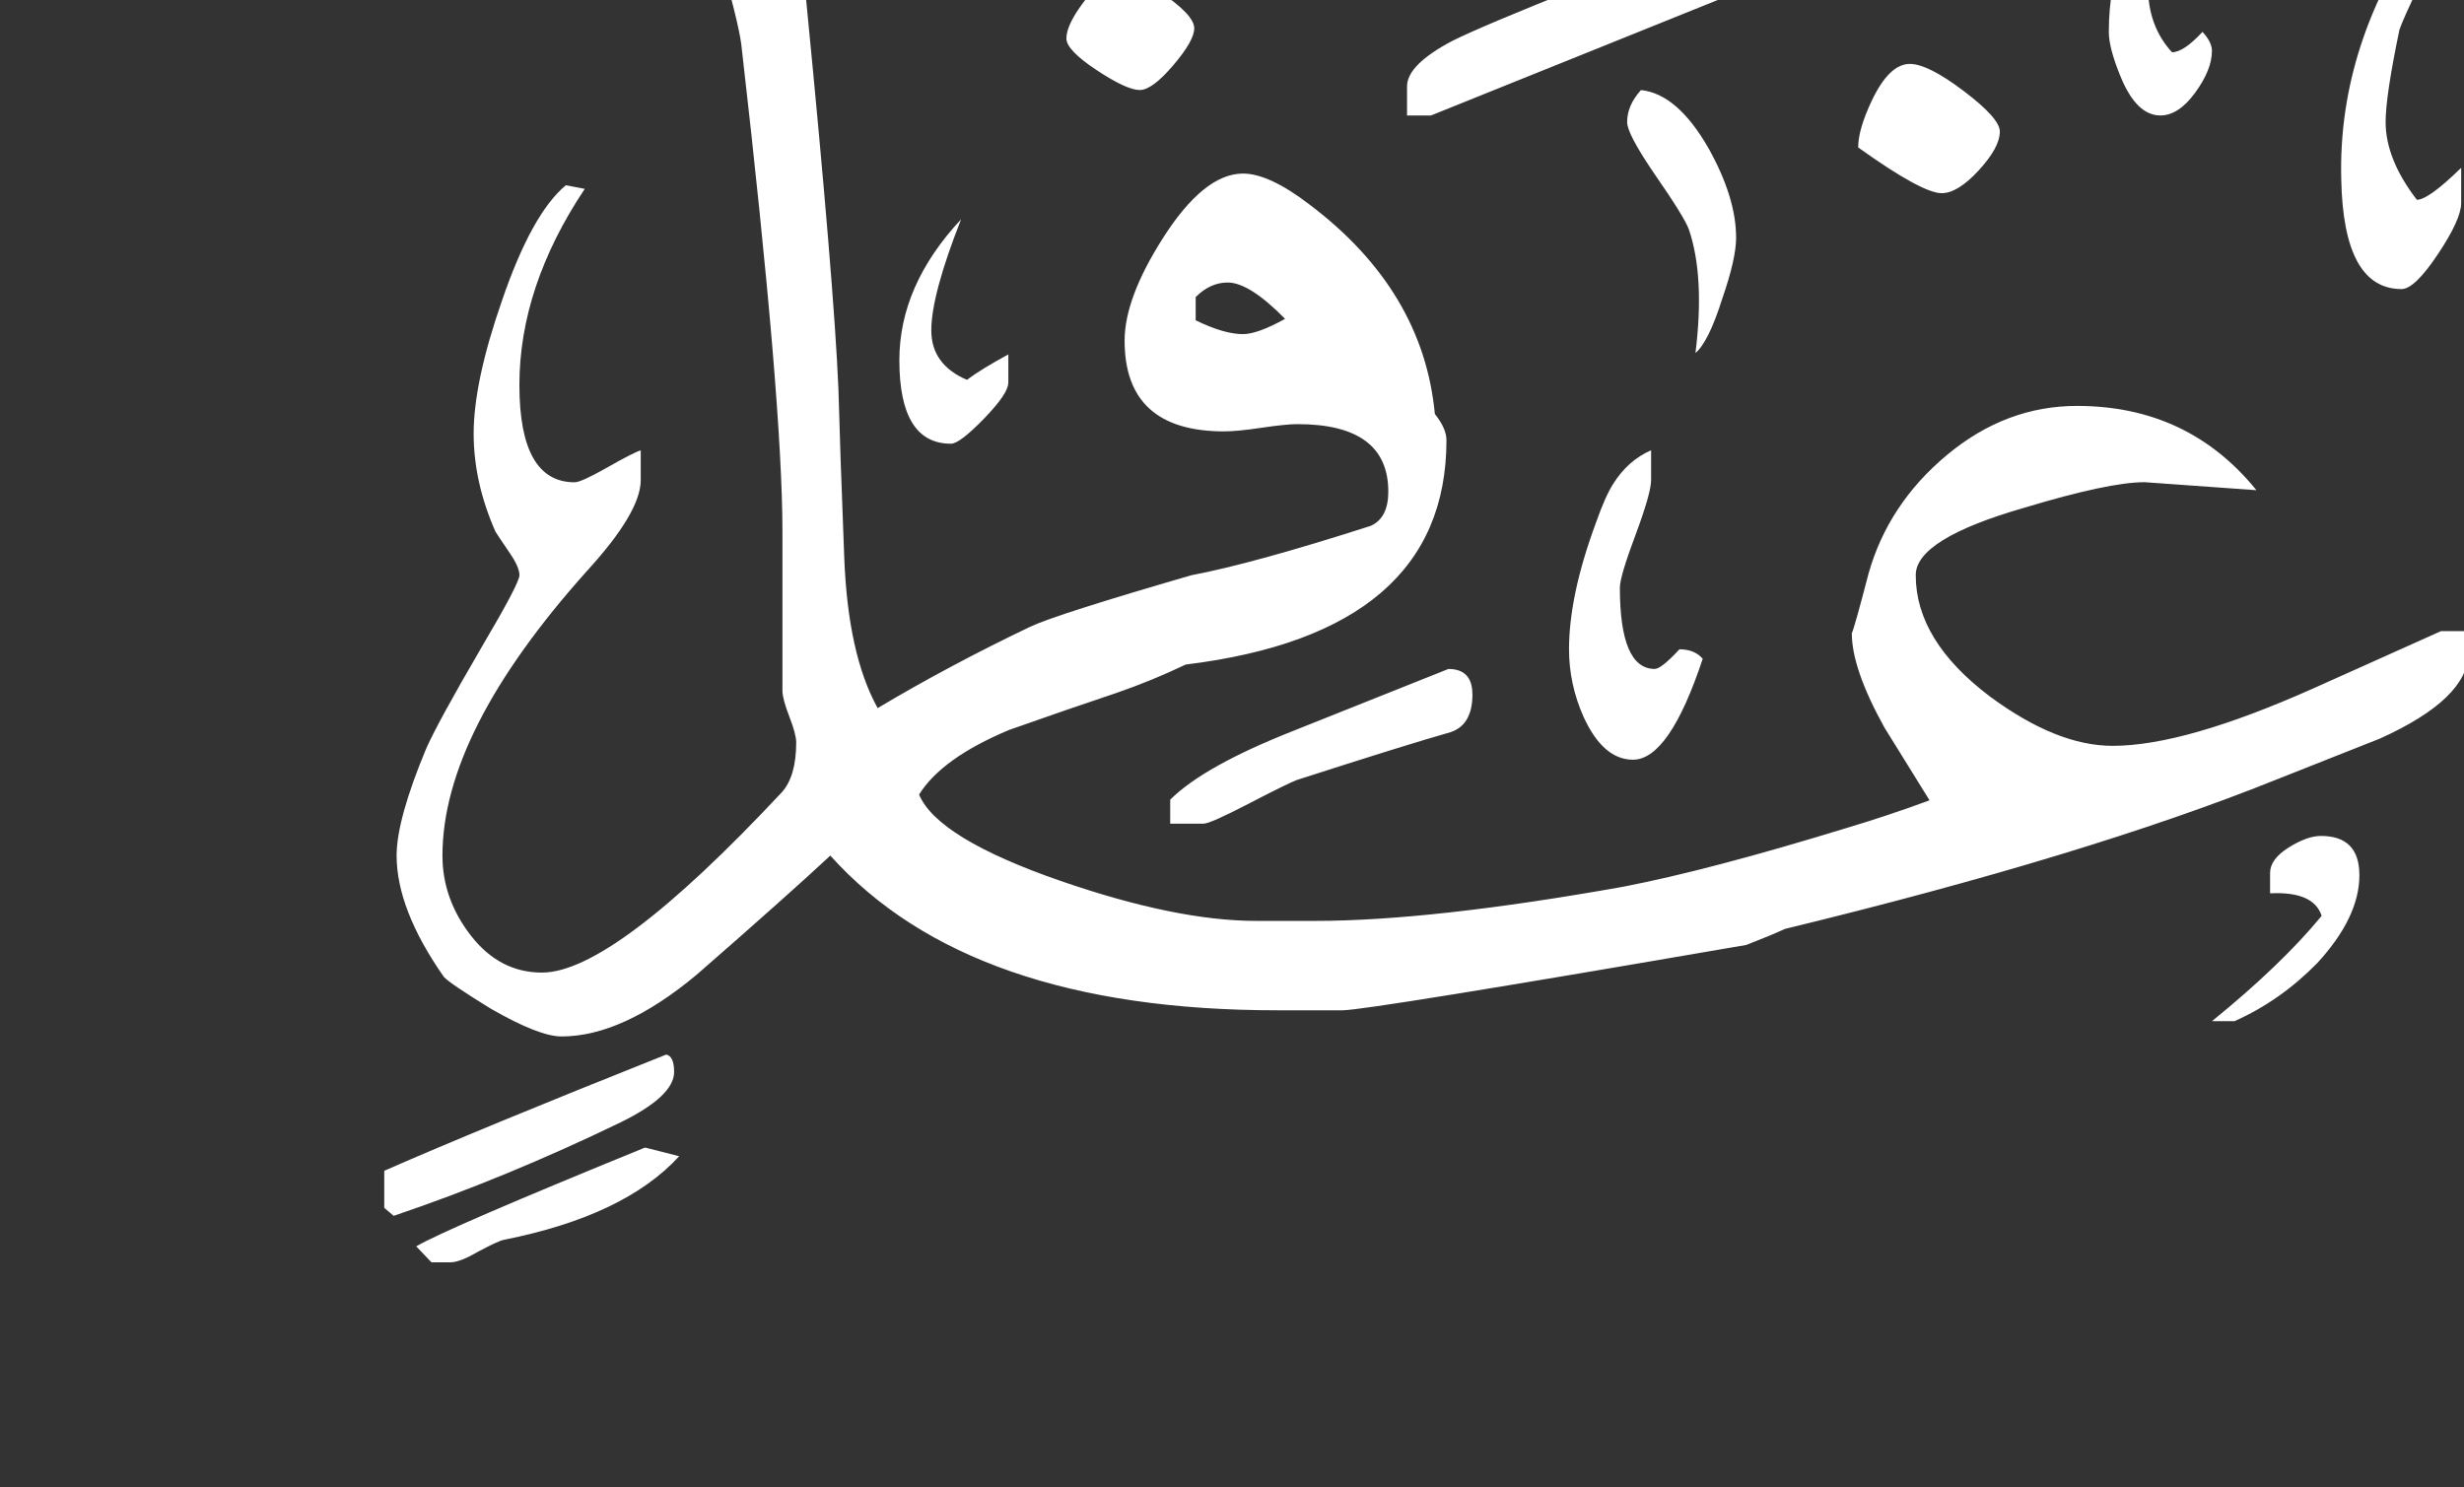 <!-- Generated by IcoMoon.io -->
<svg version="1.1" xmlns="http://www.w3.org/2000/svg" width="53" height="32" viewBox="0 0 53 32" fill="#fff" >
<rect x="0" y="0" width="53" height="32" fill="#333333" stroke="none"/>
<title>surah40</title>
<path d="M52.938 4.375q0 0.344-0.5 1.094t-0.781 0.75q-1.25 0-1.297-2.359-0.078-2.953 1.844-5.656 0.219 0.188 0.219 0.563 0 0.125-0.367 0.883t-0.445 0.992q-0.297 1.422-0.297 1.984 0 0.797 0.672 1.672 0.25 0 0.953-0.688v0.766zM47.578 1.094q0 0.406-0.359 0.898t-0.75 0.492q-0.516 0-0.859-0.844-0.25-0.609-0.25-0.953 0-2.016 1.359-3.328-0.516 1.328-0.516 2.359 0 0.844 0.516 1.406 0.25 0 0.656-0.438 0.203 0.219 0.203 0.406zM50.484-5.672q0 0.891-3.797 2-2.063 0.594-3.297 1.078l-12.609 5.078h-0.516v-0.625q0-0.469 0.984-0.984 0.625-0.313 2.781-1.172 1.188-0.688 3.938-1.703 2.078-0.734 4.125-1.484 6.906-2.625 7.547-2.625 0.844 0 0.844 0.438zM43.016 2.828q0 0.344-0.453 0.836t-0.797 0.492q-0.422 0-1.797-0.984 0-0.391 0.297-1.016 0.375-0.781 0.813-0.781 0.391 0 1.164 0.586t0.773 0.867zM30.844-2.984l-0.5 1.031q-0.484 0.844-0.953 0.844-0.344 0-0.688-0.547t-0.344-0.906q0-0.516 0.414-1.672t0.758-1.438q0 0.219-0.141 0.641-0.172 0.516-0.195 0.703t-0.023 1.313q0.391 0.375 0.609 0.375 0.422 0 0.688-0.547 0.094 0.031 0.375 0.203zM37.344 5.109q0 0.453-0.297 1.313-0.297 0.938-0.578 1.172 0.203-1.641-0.141-2.656-0.094-0.266-0.766-1.234-0.563-0.828-0.563-1.078 0-0.359 0.297-0.688 0.781 0.078 1.453 1.25 0.594 1.063 0.594 1.922zM50.75 18.828q0 0.906-0.906 1.891-0.797 0.813-1.781 1.25h-0.484q1.5-1.219 2.359-2.266-0.172-0.531-1.109-0.484v-0.438q0-0.297 0.398-0.547t0.695-0.25q0.828 0 0.828 0.844zM21.797-2.547q0 0.344-0.453 0.828t-0.75 0.484q-0.438 0-0.773-0.469t-0.336-0.938q0-1.422 1.063-2.344 0 0.25-0.125 0.758t-0.125 0.773q0 0.813 0.578 0.813 0.188 0 0.484-0.219l0.438-0.328v0.641zM25.688 0.609q0 0.266-0.453 0.797t-0.719 0.531q-0.281 0-0.93-0.43t-0.648-0.68q0-0.484 1.031-1.531 0.469 0.281 0.938 0.5 0.781 0.516 0.781 0.813zM36.625 14.172q-0.719 2.172-1.5 2.172-0.641 0-1.063-0.922-0.313-0.703-0.313-1.453 0-1.156 0.578-2.719 0.203-0.578 0.375-0.844 0.313-0.5 0.813-0.719v0.641q0 0.281-0.336 1.18t-0.336 1.133q0 1.75 0.75 1.75 0.141 0 0.531-0.422 0.328 0 0.5 0.203zM53.094 14.047q0 0.984-1.906 1.844l-2.25 0.891q-4.047 1.625-10.547 3.203-0.266 0.125-0.828 0.344-8.156 1.406-8.688 1.406h-1.406q-6.625 0-9.609-3.328-0.922 0.859-2.875 2.563-1.594 1.328-2.906 1.328-0.484 0-1.516-0.594-0.891-0.547-1.016-0.688-1.016-1.453-1.016-2.609 0-0.781 0.641-2.313 0.25-0.563 1.188-2.172 0.813-1.375 0.813-1.547t-0.203-0.469q-0.266-0.391-0.313-0.469-0.469-1.063-0.469-2.109 0-1.109 0.609-2.859 0.641-1.875 1.375-2.484l0.406 0.078q-1.406 2.109-1.406 4.219 0 2.094 1.188 2.094 0.141 0 0.703-0.32t0.719-0.367v0.641q0 0.688-1.156 1.953-3.109 3.469-3.109 6.125 0 0.938 0.617 1.727t1.523 0.789q1.531 0 5.156-3.875 0.313-0.344 0.313-1.078 0-0.172-0.148-0.555t-0.148-0.555v-3.422q0-2.781-0.875-10.391-0.031-0.391-0.359-1.563-0.266-1.094-0.266-1.438 0-0.438 0.594-1.641 1.125 0.563 1.422 3.656 0.594 6.063 0.688 8.297 0.031 1.203 0.125 3.625 0.078 2.094 0.719 3.25 1.547-0.922 3.281-1.75 0.563-0.266 3.469-1.109 1.328-0.25 3.859-1.063 0.375-0.172 0.375-0.734 0-1.453-1.953-1.453-0.25 0-0.773 0.078t-0.805 0.078q-2.141 0-2.141-1.953 0-0.906 0.813-2.188 0.891-1.406 1.734-1.406 0.563 0 1.438 0.672 2.438 1.844 2.688 4.5 0.25 0.313 0.25 0.563 0 4.141-5.609 4.828-0.719 0.344-1.484 0.609-0.984 0.328-2.313 0.797-1.453 0.609-1.938 1.391 0.391 0.938 3.047 1.859 2.484 0.859 4.203 0.859h1.266q2.5 0 6.625-0.734 1.859-0.359 4.813-1.266 0.844-0.25 1.781-0.594-0.328-0.531-0.969-1.563-0.703-1.266-0.703-2.031 0.063-0.141 0.359-1.281 0.422-1.5 1.688-2.555t2.797-1.055q2.391 0 3.859 1.813l-2.406-0.172q-0.766 0-2.578 0.547-2.344 0.672-2.344 1.453 0 1.406 1.594 2.609 1.438 1.063 2.641 1.063 1.547 0 4.313-1.234l2.75-1.234h0.594v0.469zM21.688 8.234q0 0.234-0.523 0.773t-0.711 0.539q-1.109 0-1.109-1.797 0-1.609 1.328-3.031-0.641 1.625-0.641 2.391 0 0.734 0.766 1.063 0.313-0.234 0.891-0.547v0.609zM31.672 14.938q0 0.656-0.469 0.813-0.938 0.266-3.313 1.031-0.203 0.078-1.031 0.508t-0.969 0.43h-0.719v-0.516q0.719-0.719 2.656-1.484l3.328-1.328q0.516 0 0.516 0.547zM14.5 23.063q0 0.516-1.141 1.078-2.484 1.203-4.891 2.016l-0.203-0.172v-0.797q2.063-0.906 6.063-2.5 0.172 0.031 0.172 0.375zM14.609 24.875q-1.172 1.281-3.766 1.797-0.109 0.016-0.578 0.266-0.375 0.219-0.578 0.219h-0.406l-0.328-0.344q0.672-0.391 4.922-2.125zM27.641 6.859q-0.766-0.781-1.234-0.781-0.375 0-0.688 0.313v0.5q0.609 0.297 1.016 0.297 0.313 0 0.906-0.328z"></path>
</svg>
